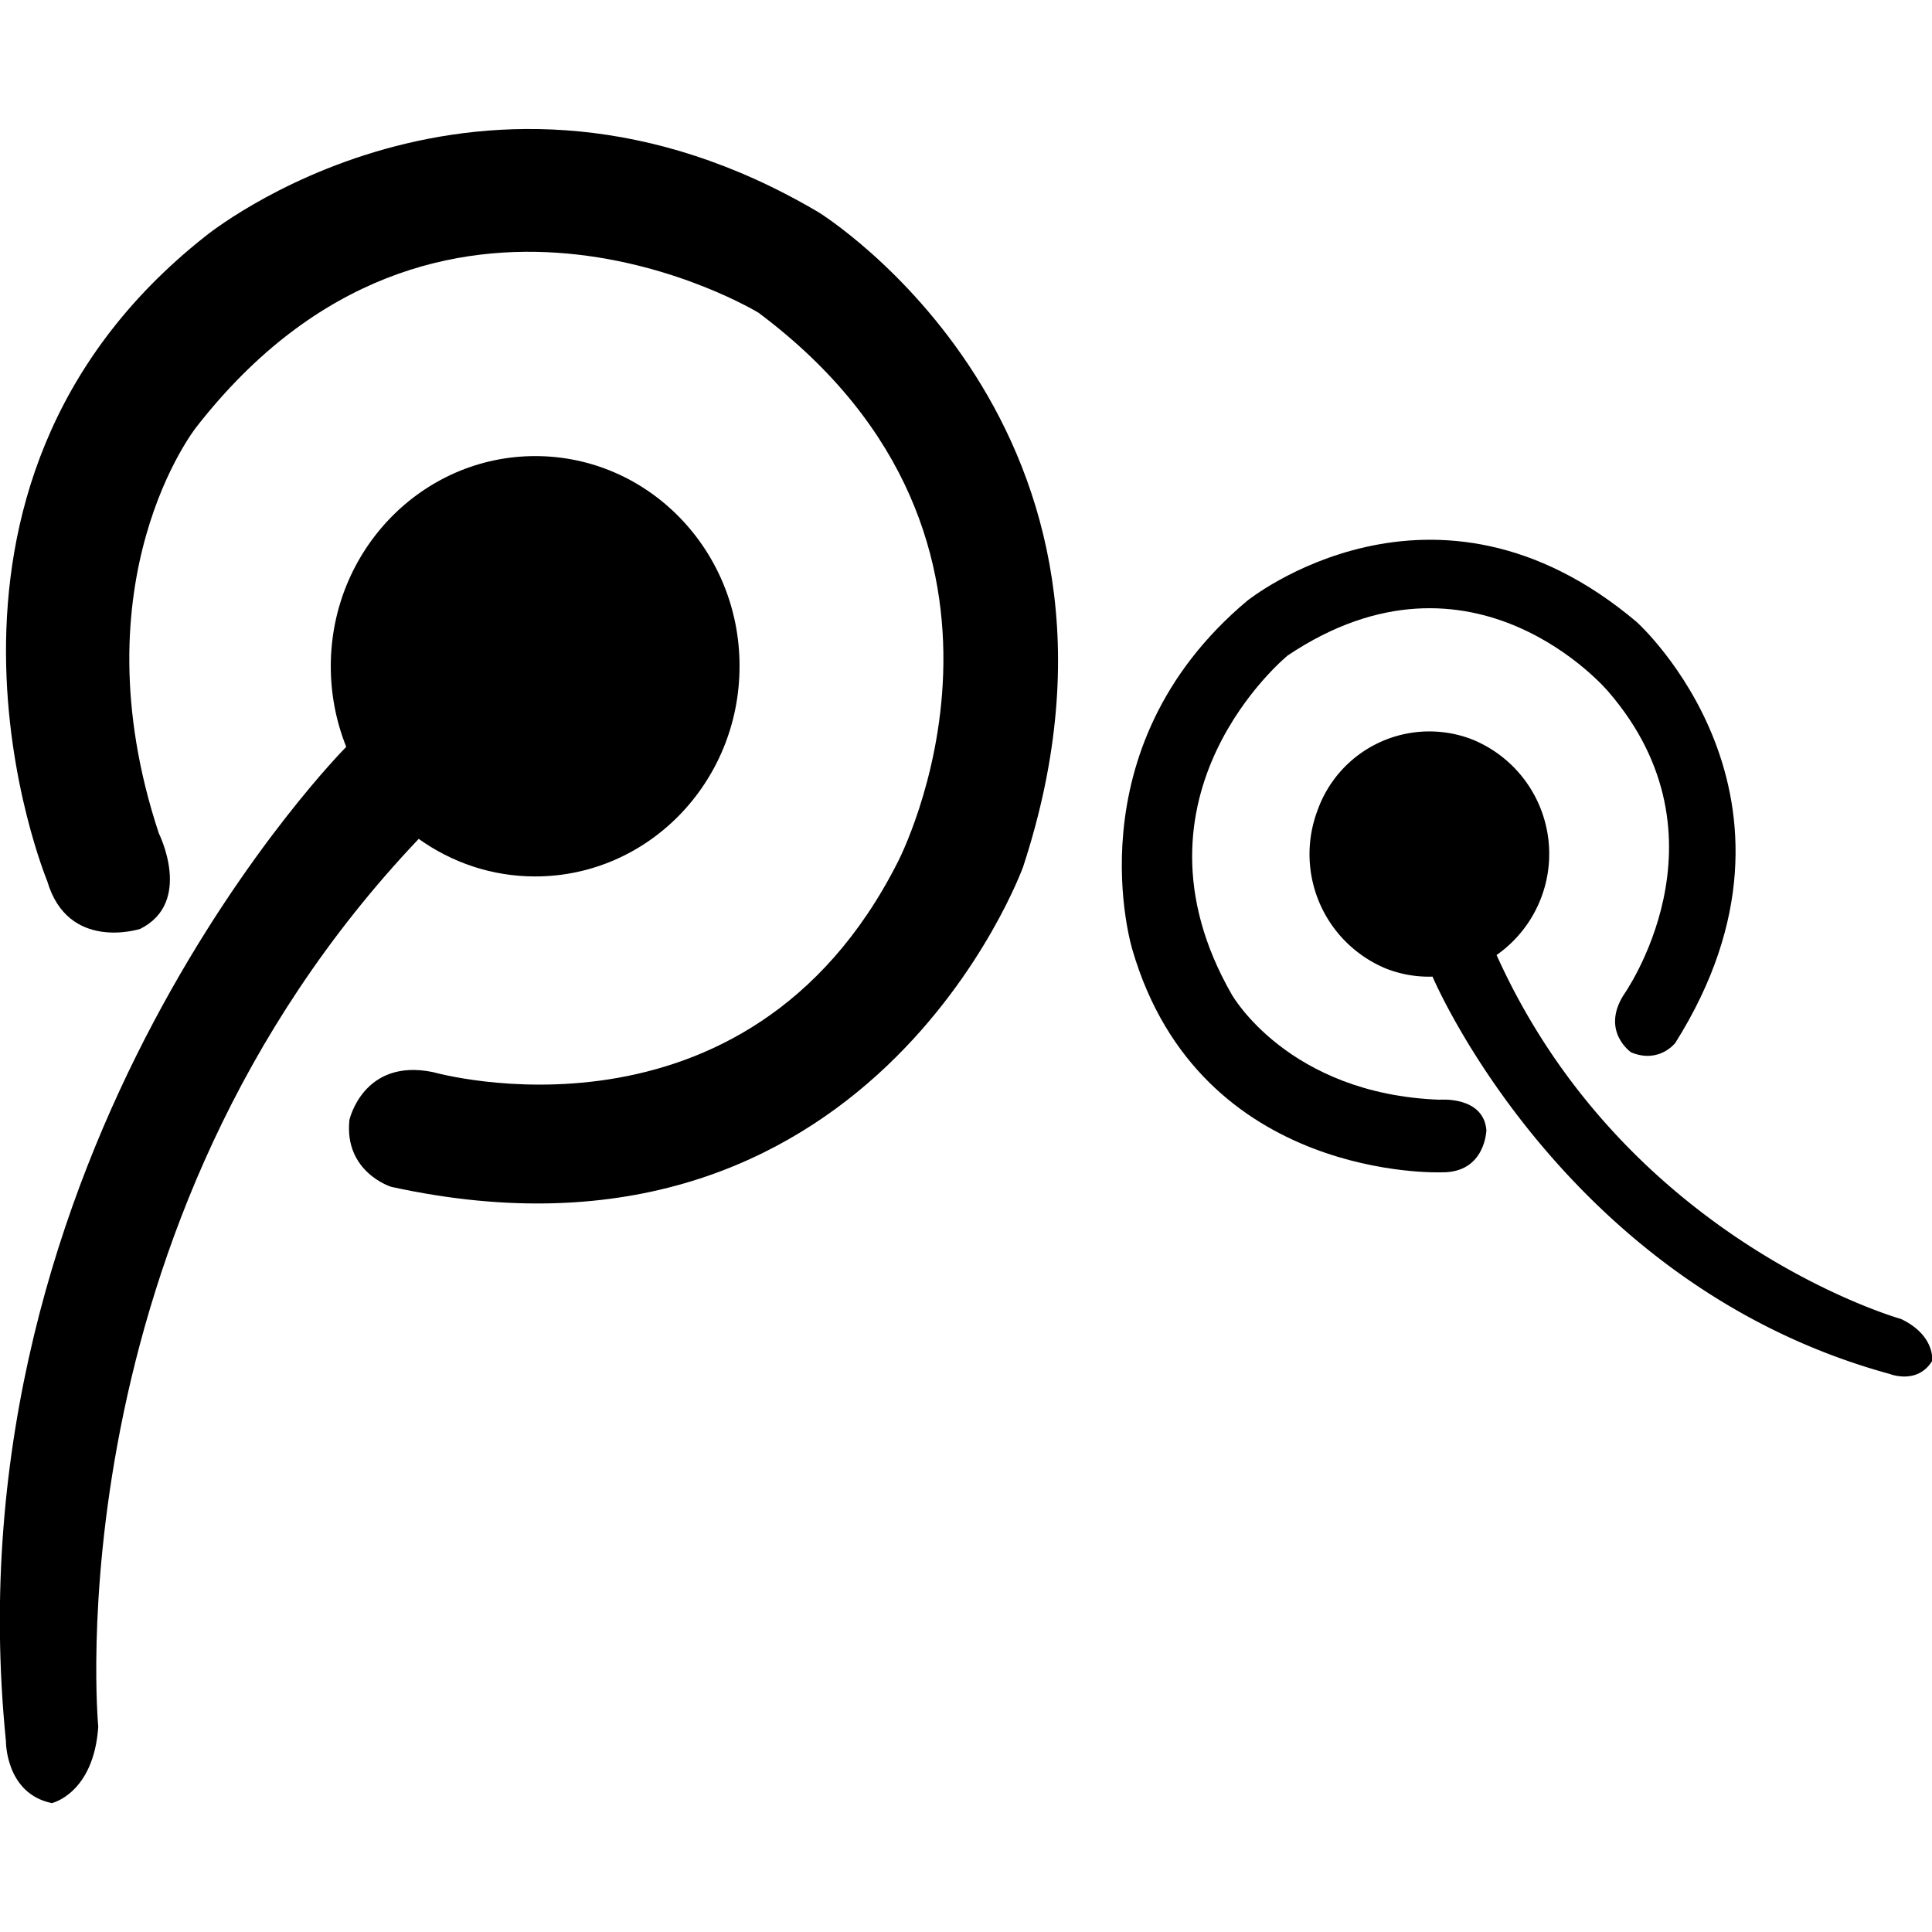 <svg data-tags="tencent weibo" xmlns="http://www.w3.org/2000/svg" viewBox="0 0 14 14"><path d="M1.151 6.039s.251.499-.135.692c0 0-.523.17-.674-.347 0 0-1.178-2.838 1.146-4.672 0 0 1.986-1.627 4.445-.173 0 0 2.525 1.558 1.481 4.742 0 0-1.111 3.08-4.58 2.319 0 0-.342-.106-.302-.485 0 0 .101-.45.606-.346 0 0 2.27.648 3.368-1.523 0 0 1.213-2.319-1.01-3.98 0 0-2.324-1.419-4.075.831 0 0-.877 1.107-.27 2.942z"/><path d="M3.879 3.305c-.818 0-1.482.682-1.482 1.523 0 .207.04.404.112.584 0 0-2.899 2.912-2.466 7.205 0 0-.004.38.333.449 0 0 .303-.069.336-.553 0 0-.344-3.624 2.321-6.433v-.002c.24.172.531.273.845.273.818 0 1.481-.682 1.481-1.524.001-.84-.662-1.522-1.48-1.522zm6.552 4.664s.317-.029.34.219c0 0-.006.311-.323.307 0 0-1.751.071-2.242-1.612 0 0-.451-1.452.831-2.529 0 0 1.351-1.092 2.824.154 0 0 1.404 1.262.279 3.049 0 0-.116.153-.32.069 0 0-.218-.149-.058-.411 0 0 .816-1.137-.109-2.205 0 0-.978-1.161-2.322-.26 0 0-1.236 1.008-.405 2.457 0 0 .406.721 1.505.762z"/><path d="M9.547 5.873a.897.897 0 00.5 1.147.85.85 0 00.334.057v.001s.943 2.23 3.312 2.878c0 0 .2.081.308-.094 0 0 .025-.184-.225-.304 0 0-1.995-.56-2.931-2.637h-.001a.895.895 0 00-.179-1.564.86.86 0 00-1.118.516z"/></svg>